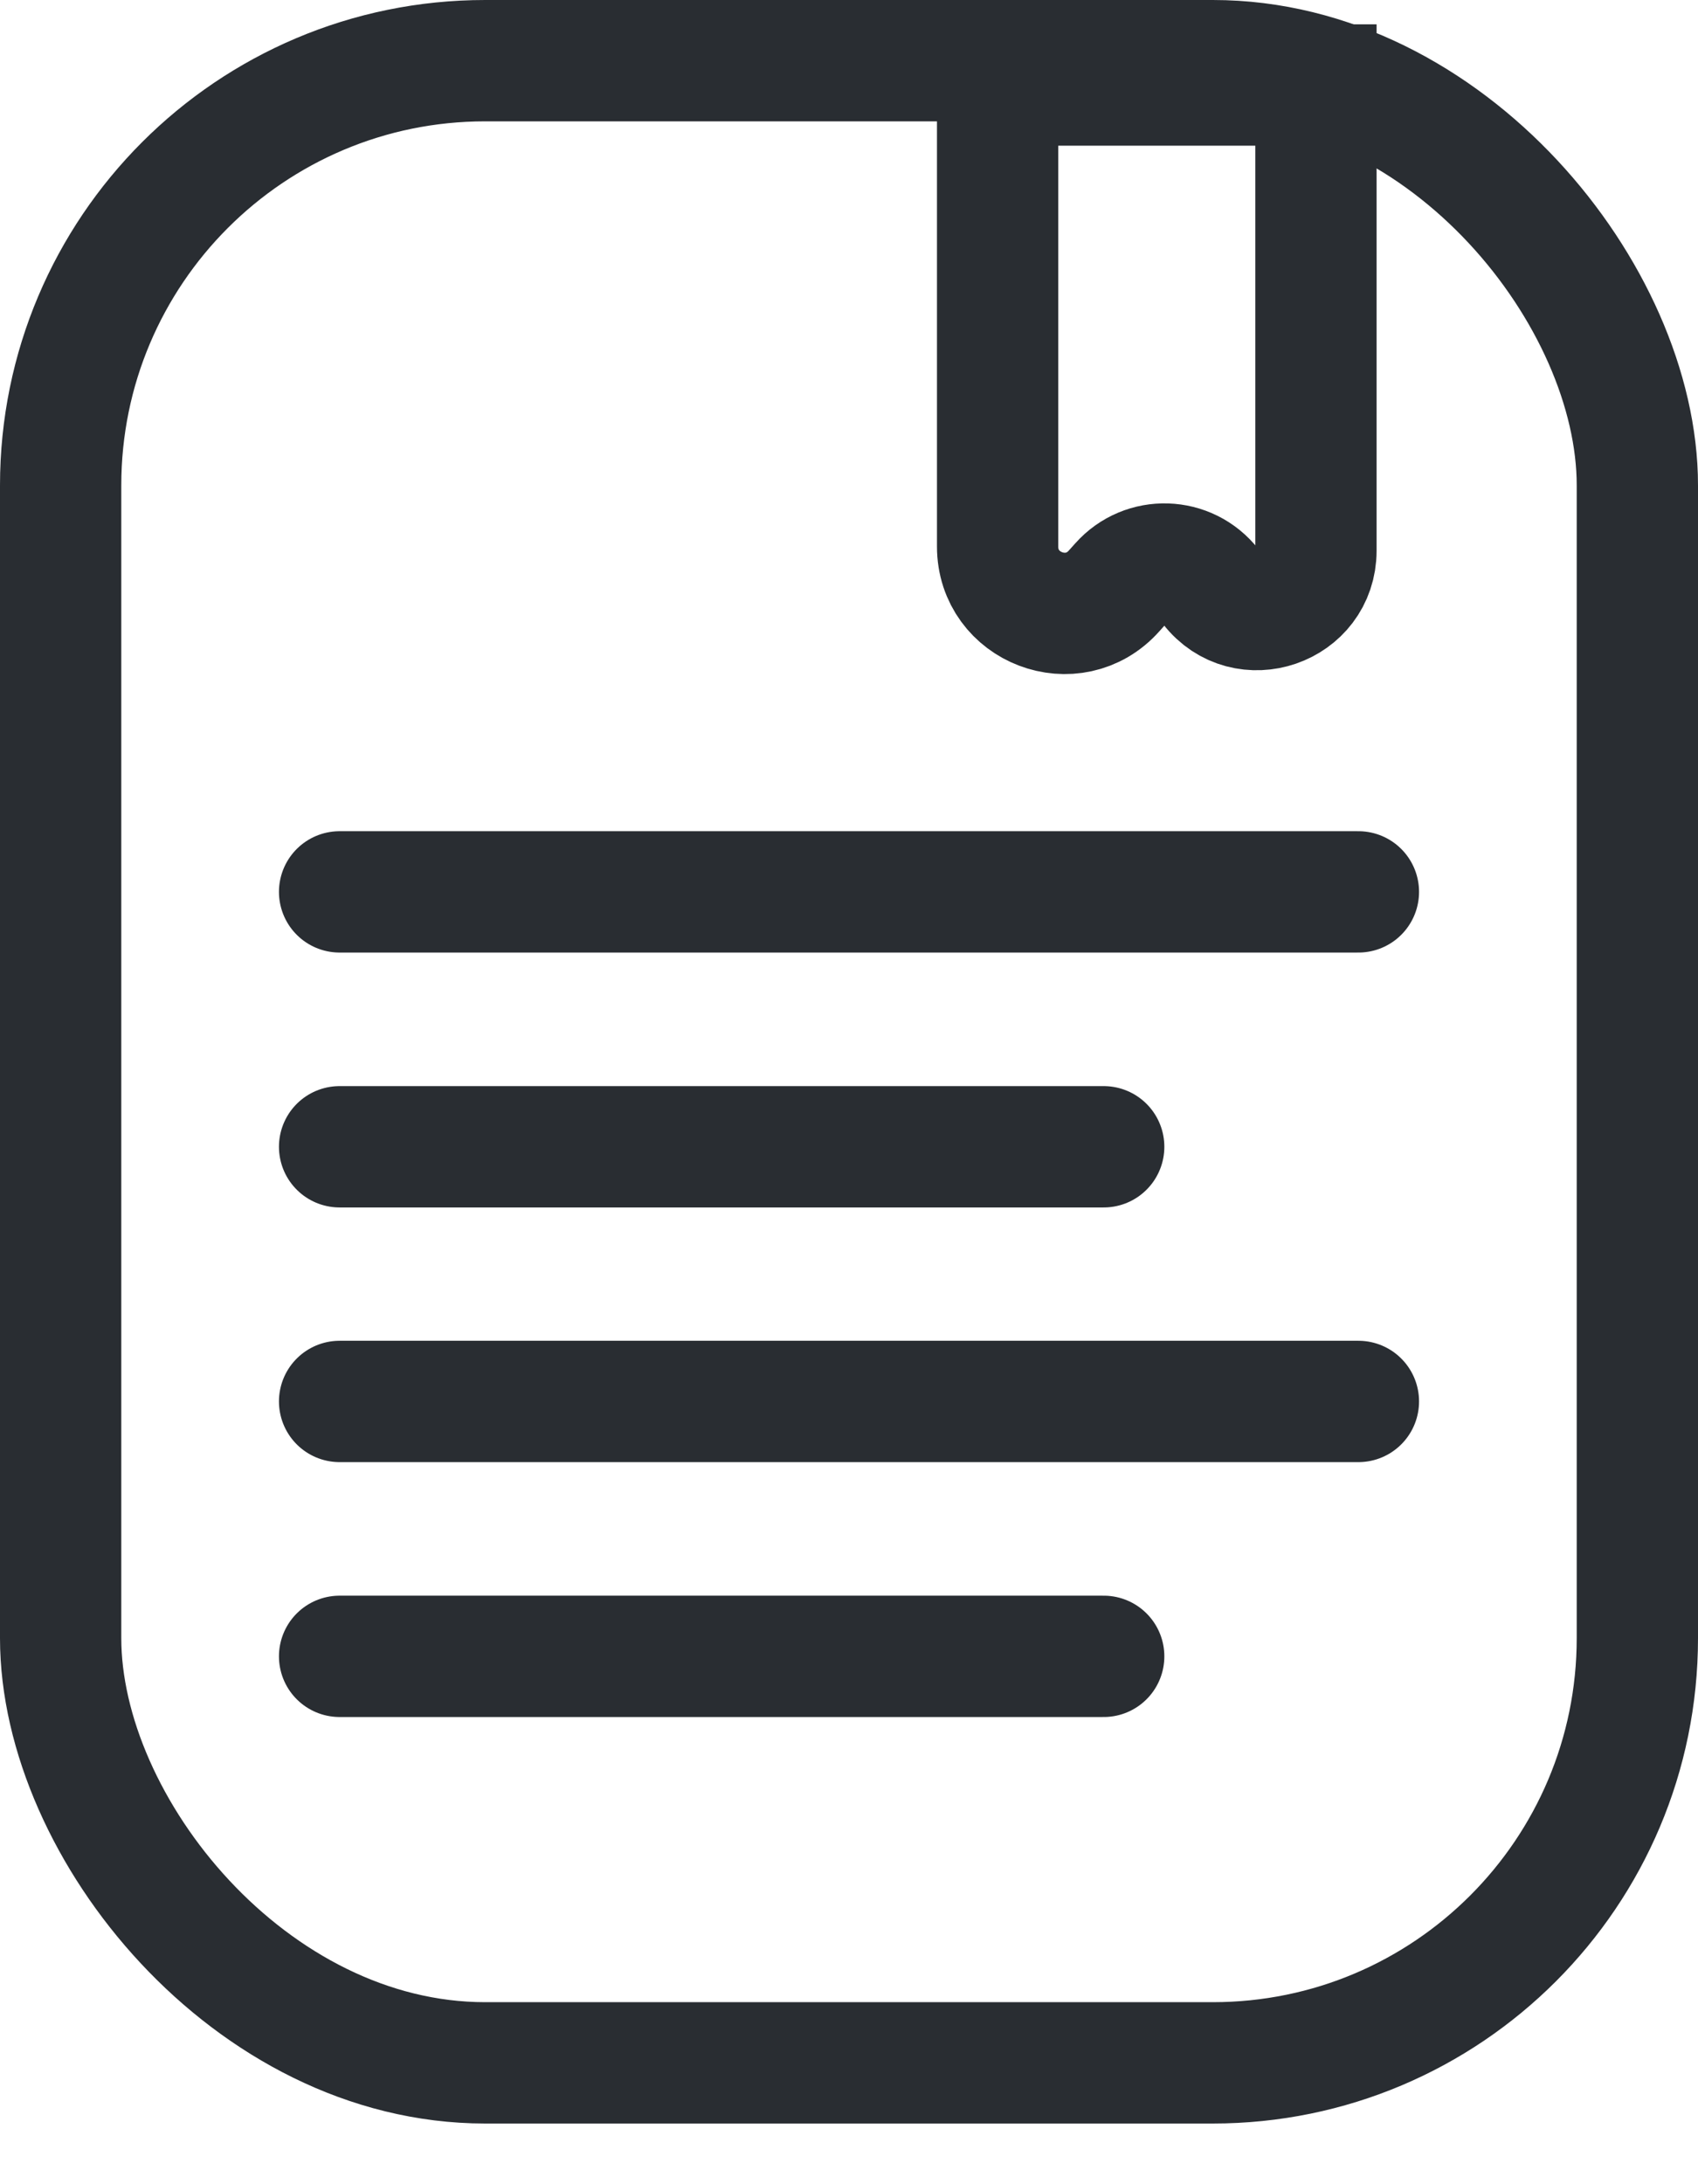 <svg width="21" height="27" viewBox="0 0 21 27" fill="none" xmlns="http://www.w3.org/2000/svg">
<rect x="0.75" y="0.75" width="19.5" height="24.75" rx="5.25" stroke="#292D32" stroke-width="1.5"/>
<path d="M12.338 6.756V1.051H16.275V6.807C16.275 7.499 15.399 7.8 14.975 7.253C14.695 6.894 14.159 6.877 13.857 7.217L13.779 7.304C13.275 7.871 12.338 7.515 12.338 6.756Z" stroke="#292D32" stroke-width="1.5"/>
<path d="M4.2 11.025H16.8" stroke="#292D32" stroke-width="1.5" stroke-linecap="round"/>
<path d="M4.2 17.324H16.8" stroke="#292D32" stroke-width="1.5" stroke-linecap="round"/>
<path d="M4.2 14.176H13.65" stroke="#292D32" stroke-width="1.5" stroke-linecap="round"/>
<path d="M4.2 20.475H13.65" stroke="#292D32" stroke-width="1.5" stroke-linecap="round"/>
</svg>
